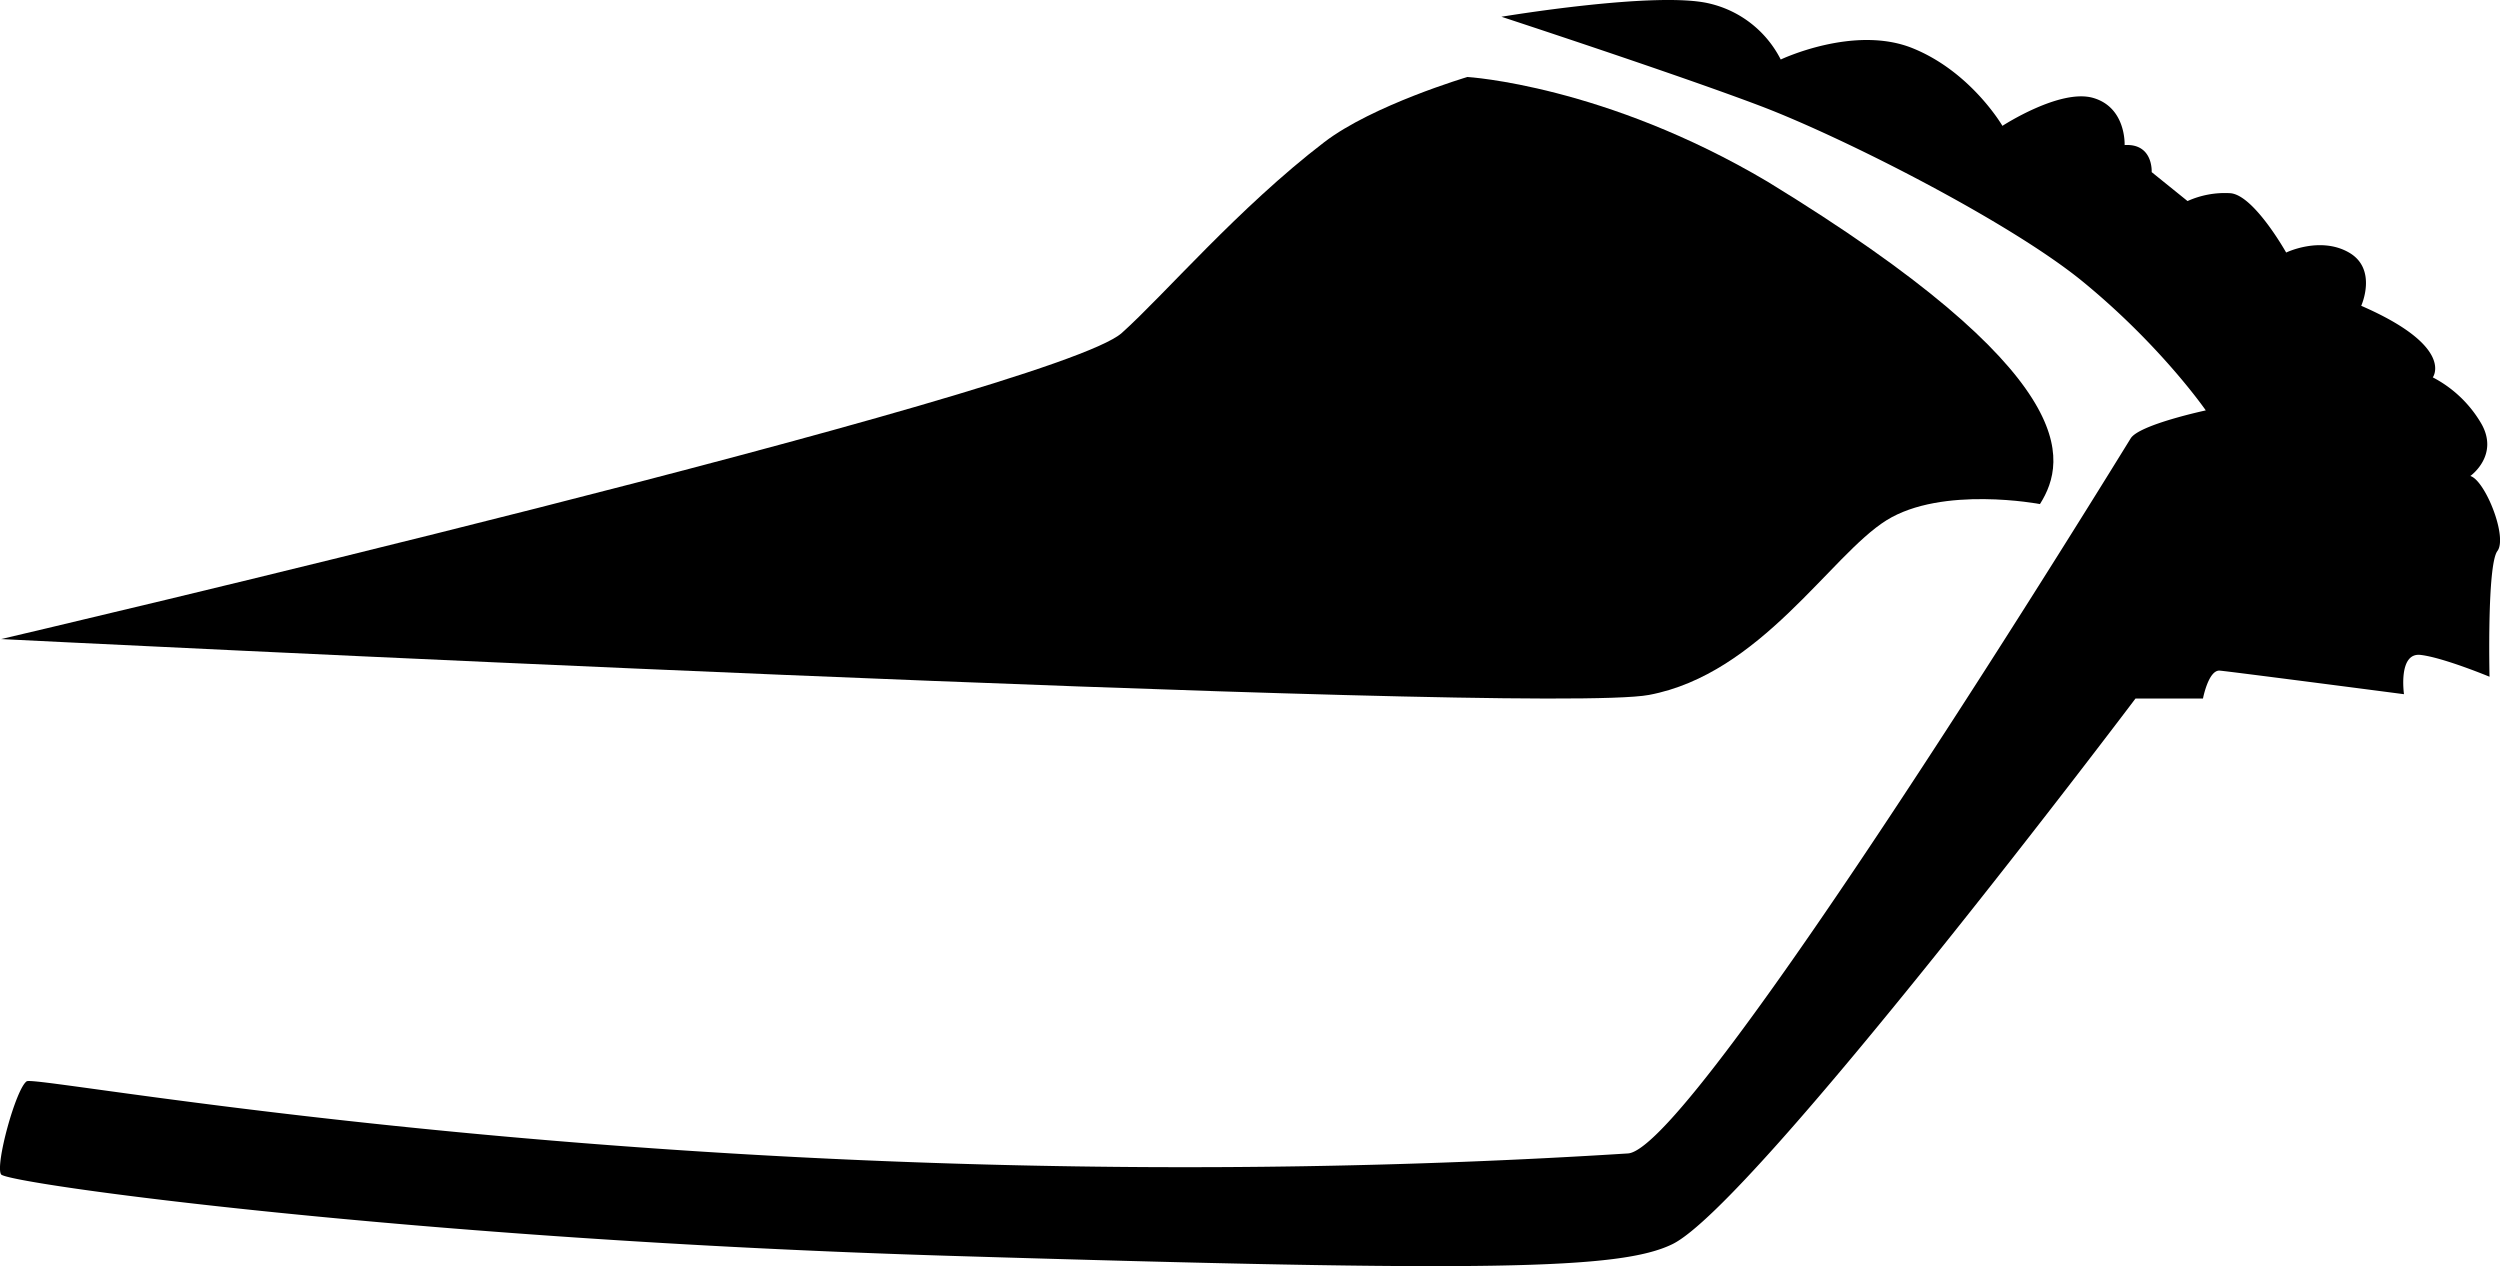<svg xmlns="http://www.w3.org/2000/svg" viewBox="0 0 716.08 362.66"><title>Asset 3</title><g id="Layer_2" data-name="Layer 2"><g id="Pie"><path d="M.31,183.05s302-70.67,321-87.67c12.14-10.86,33.43-35.85,58-54.66,13.9-10.64,41-18.67,41-18.67s39.34,2.33,86,30c90,55,86,79.67,78,92.33,0,0-28-5.33-44,4.67s-36,44-68,50S.31,183.05.31,183.05Z"/><path d="M7.65,309.72c-3.09,2.08-9.09,24-7.34,26.66s118,18.67,272,23.34S464,363.67,479,356.38c23.33-11.33,132.67-156.29,132.67-156.29H631s1.58-8.29,4.83-8,52.75,6.75,52.75,6.75-1.75-12,4.75-11.25,19.75,6.25,19.75,6.25-.75-32,2.25-36-3.5-20.25-7.75-21.5c0,0,8.5-6,3-15.25a34.5,34.5,0,0,0-13.75-13s6.5-8.75-20.5-20.5c0,0,4.75-10.5-3.5-15.25s-18,0-18,0-9.25-16.5-16-17a26,26,0,0,0-12.25,2.25L616.31,49.3s.5-8.25-7.75-7.75c0,0,.5-10.75-9-13.5s-26,8-26,8-9-15.5-25.75-22.25-37.75,3.25-37.75,3.25a30.72,30.72,0,0,0-20.25-16c-15-3.75-59.75,3.75-59.75,3.75s50.44,16.53,74.25,25.58,71.51,33.27,92.34,50.34c22.44,18.4,35.16,36.83,35.16,36.83s-19.06,4.07-21.5,8-125,203.63-144,204.83C210.81,346.55,10.73,307.63,7.65,309.72Z"/></g></g></svg>
